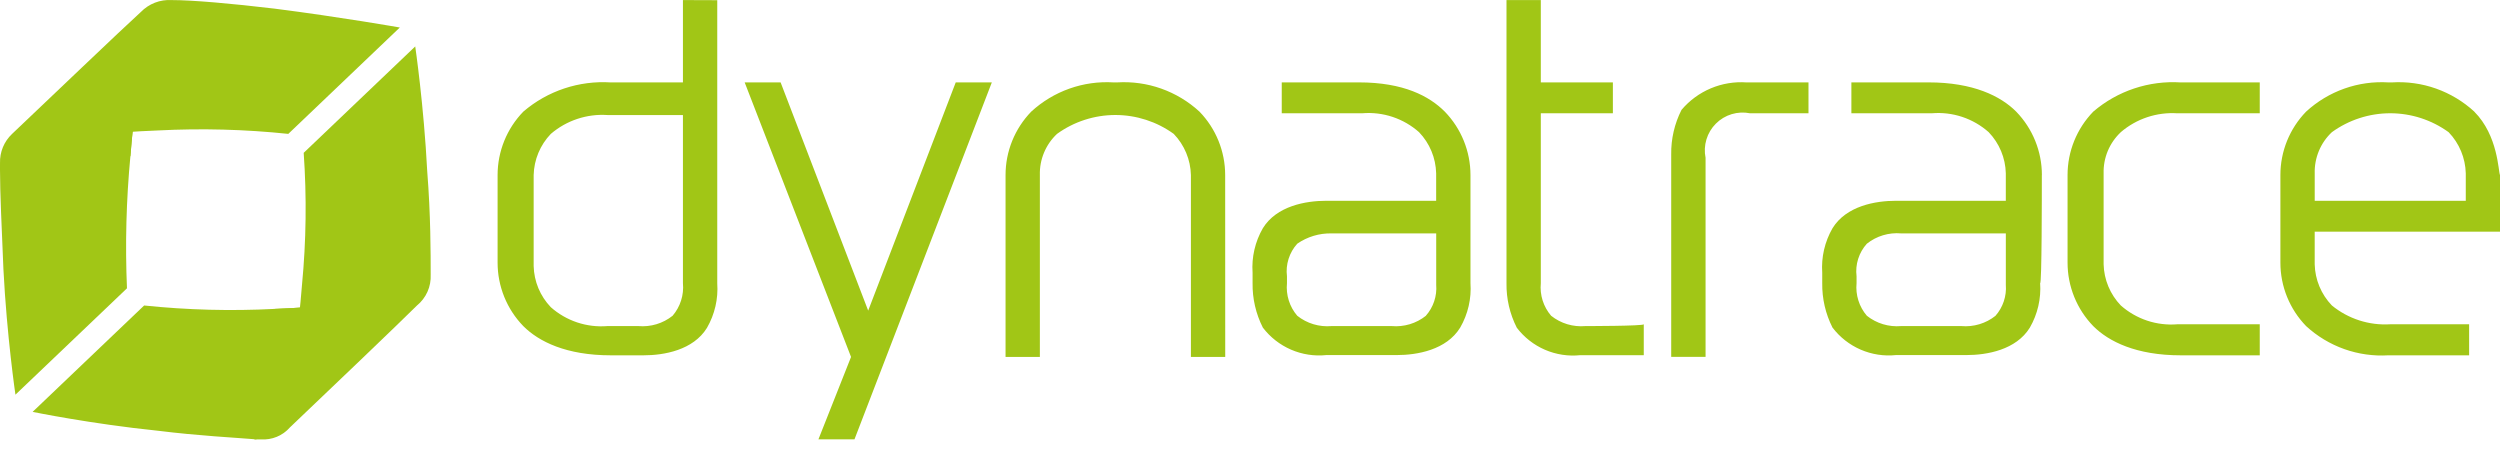 <svg width="132" height="24" viewBox="0 0 132 24" fill="none" xmlns="http://www.w3.org/2000/svg">
<path d="M95.488 5.982H92.406C92.083 5.917 91.749 5.932 91.434 6.027C91.118 6.122 90.831 6.294 90.599 6.527C90.366 6.76 90.194 7.046 90.099 7.362C90.004 7.677 89.989 8.011 90.054 8.334V18.843H88.24V8.153C88.228 7.337 88.414 6.529 88.784 5.801C89.203 5.306 89.733 4.916 90.332 4.664C90.93 4.412 91.579 4.305 92.227 4.352H95.488V5.982ZM83.711 17.217C83.059 17.274 82.411 17.08 81.899 16.672C81.697 16.437 81.545 16.163 81.451 15.867C81.358 15.572 81.325 15.26 81.355 14.951V5.982H85.16V4.352H81.355V0.003H79.543V14.951C79.53 15.768 79.717 16.575 80.087 17.303C80.474 17.812 80.986 18.213 81.573 18.467C82.16 18.721 82.803 18.82 83.439 18.753H86.791V17.122C86.79 17.216 83.71 17.217 83.71 17.217H83.711ZM36.059 0.003V4.352H32.255C30.572 4.244 28.913 4.796 27.632 5.893C26.76 6.791 26.273 7.993 26.273 9.245V13.868C26.273 15.119 26.76 16.322 27.632 17.22C28.448 18.035 29.897 18.761 32.255 18.761H33.976C35.063 18.761 36.603 18.489 37.328 17.311C37.739 16.598 37.928 15.779 37.871 14.959V0.01L36.059 0.003ZM35.514 16.672C35.003 17.08 34.354 17.274 33.703 17.217H32.072C31.533 17.261 30.989 17.195 30.476 17.024C29.962 16.852 29.488 16.579 29.083 16.22C28.52 15.634 28.197 14.858 28.177 14.045V9.244C28.197 8.431 28.52 7.656 29.083 7.07C29.911 6.36 30.984 6.003 32.072 6.074H36.059V14.952C36.088 15.261 36.055 15.572 35.961 15.868C35.868 16.163 35.715 16.437 35.514 16.672H35.514ZM111.977 6.979C112.805 6.269 113.878 5.911 114.967 5.982H119.315V4.352H115.148C113.465 4.244 111.807 4.796 110.525 5.893C109.654 6.791 109.166 7.993 109.167 9.245V13.868C109.167 15.119 109.654 16.322 110.525 17.22C111.341 18.035 112.791 18.761 115.148 18.761H119.315V17.122H114.967C114.427 17.166 113.884 17.101 113.37 16.93C112.856 16.759 112.382 16.485 111.977 16.127C111.414 15.54 111.091 14.765 111.071 13.952V9.151C111.06 8.745 111.136 8.342 111.292 7.967C111.449 7.593 111.683 7.256 111.979 6.979H111.977ZM77.641 9.243C77.641 7.992 77.154 6.789 76.282 5.891C75.467 5.075 74.107 4.35 71.752 4.35H67.676V5.98H71.934C72.474 5.936 73.017 6.002 73.531 6.173C74.045 6.345 74.519 6.618 74.924 6.977C75.487 7.563 75.81 8.339 75.829 9.152V10.601H70.031C68.944 10.601 67.404 10.873 66.679 12.05C66.268 12.763 66.079 13.582 66.136 14.402V14.946C66.123 15.762 66.309 16.57 66.679 17.298C67.067 17.806 67.579 18.207 68.166 18.461C68.753 18.715 69.395 18.814 70.031 18.748H73.746C74.832 18.748 76.373 18.476 77.098 17.298C77.509 16.585 77.698 15.766 77.641 14.946V9.243ZM75.289 16.672C74.777 17.08 74.129 17.274 73.477 17.217H70.307C69.656 17.274 69.007 17.08 68.495 16.672C68.293 16.437 68.141 16.163 68.048 15.867C67.955 15.571 67.922 15.26 67.952 14.951V14.589C67.913 14.28 67.942 13.966 68.036 13.669C68.13 13.372 68.286 13.099 68.495 12.868C69.027 12.5 69.661 12.31 70.307 12.323H75.832V15.041C75.855 15.336 75.818 15.632 75.724 15.912C75.63 16.192 75.481 16.451 75.285 16.672H75.289ZM107.812 9.243C107.812 7.992 107.324 6.789 106.452 5.891C105.637 5.075 104.187 4.35 101.829 4.35H97.753V5.98H102.011C102.551 5.936 103.094 6.002 103.608 6.173C104.122 6.345 104.596 6.618 105.001 6.977C105.564 7.563 105.888 8.339 105.907 9.152V10.601H100.109C99.022 10.601 97.482 10.873 96.757 12.05C96.346 12.763 96.157 13.582 96.214 14.402V14.946C96.201 15.762 96.387 16.57 96.757 17.298C97.145 17.806 97.657 18.207 98.244 18.461C98.831 18.715 99.473 18.814 100.109 18.748H103.824C104.911 18.748 106.451 18.476 107.176 17.298C107.587 16.585 107.776 15.766 107.719 14.946C107.809 15.042 107.809 10.24 107.809 9.243H107.812ZM105.366 16.672C104.854 17.08 104.205 17.274 103.554 17.217H100.382C99.73 17.274 99.082 17.079 98.57 16.672C98.368 16.437 98.216 16.163 98.123 15.867C98.029 15.571 97.997 15.26 98.026 14.951V14.589C97.988 14.28 98.017 13.966 98.111 13.669C98.205 13.372 98.361 13.099 98.57 12.868C99.082 12.461 99.73 12.266 100.382 12.323H105.908V15.041C105.931 15.336 105.894 15.632 105.8 15.912C105.707 16.192 105.558 16.451 105.363 16.672H105.366ZM52.368 4.352H50.462L45.84 16.401L41.217 4.352H39.319L44.935 18.847L43.214 23.195H45.117L52.368 4.352ZM64.689 9.244C64.689 7.993 64.202 6.79 63.33 5.892C62.747 5.356 62.06 4.943 61.313 4.678C60.566 4.413 59.773 4.302 58.982 4.351H58.8C58.009 4.302 57.216 4.413 56.468 4.678C55.721 4.943 55.035 5.356 54.451 5.892C53.58 6.79 53.092 7.993 53.093 9.244V18.847H54.905V9.244C54.893 8.838 54.968 8.434 55.124 8.06C55.28 7.685 55.514 7.347 55.81 7.07C56.707 6.421 57.786 6.072 58.892 6.072C59.999 6.072 61.078 6.421 61.974 7.07C62.537 7.656 62.861 8.431 62.88 9.244V18.847H64.692L64.689 9.244ZM130.642 5.892C130.058 5.356 129.372 4.943 128.625 4.678C127.878 4.413 127.085 4.302 126.293 4.351H126.113C125.321 4.302 124.528 4.413 123.781 4.678C123.034 4.943 122.348 5.356 121.764 5.892C120.892 6.79 120.404 7.992 120.405 9.244V13.867C120.404 15.119 120.892 16.321 121.764 17.219C122.348 17.755 123.034 18.168 123.781 18.433C124.528 18.698 125.321 18.809 126.113 18.76H130.37V17.122H126.203C125.087 17.191 123.986 16.835 123.121 16.127C122.558 15.54 122.235 14.765 122.216 13.952V12.231H132V9.241C131.907 9.062 131.907 7.16 130.639 5.892H130.642ZM122.217 10.603V9.153C122.206 8.747 122.281 8.344 122.437 7.969C122.593 7.594 122.827 7.257 123.123 6.979C124.02 6.33 125.098 5.98 126.205 5.98C127.312 5.98 128.39 6.33 129.287 6.979C129.85 7.565 130.173 8.341 130.193 9.153V10.603H122.217Z" fill="#A1C616"/>
<path d="M7.701 1.997C7.429 3.538 7.067 5.89 6.885 8.248C6.666 10.566 6.605 12.897 6.704 15.223L0.815 20.839C0.815 20.839 0.362 17.757 0.181 14.225C0.091 12.051 0 10.149 0 8.971V8.79C0.093 8.174 0.379 7.604 0.815 7.16C1.721 6.253 7.791 1.453 7.701 1.997Z" fill="#A1C616"/>
<path d="M7.701 1.996C7.429 3.537 7.067 5.889 6.885 8.247C6.885 8.247 0.362 7.432 0 9.062C0.083 8.372 0.403 7.731 0.906 7.25C1.721 6.435 7.791 1.453 7.701 1.996Z" fill="#A1C616"/>
<path d="M0.001 8.609V8.971C0.1 8.674 0.254 8.398 0.454 8.156C0.649 7.938 0.886 7.762 1.151 7.637C1.416 7.513 1.703 7.443 1.995 7.432C3.625 7.25 5.888 6.98 8.337 6.888C10.633 6.769 12.935 6.829 15.222 7.069L21.11 1.452C21.11 1.452 18.029 0.908 14.497 0.456C12.232 0.185 10.148 0.004 9.063 0.004C8.761 -0.014 8.459 0.033 8.178 0.142C7.897 0.252 7.642 0.421 7.432 0.638C6.527 1.453 2.359 5.439 0.638 7.07C0.429 7.267 0.264 7.506 0.154 7.771C0.044 8.037 -0.008 8.322 0.001 8.609Z" fill="#A1C616"/>
<path d="M20.837 15.766C19.207 15.948 16.944 16.22 14.495 16.31C12.199 16.429 9.897 16.369 7.611 16.13L1.722 21.747C1.722 21.747 4.804 22.381 8.336 22.743C10.51 23.014 12.412 23.105 13.499 23.196C13.59 23.196 13.68 23.106 13.771 23.106C14.393 22.975 14.961 22.659 15.401 22.2C16.307 21.384 21.29 15.676 20.837 15.766Z" fill="#A1C616"/>
<path d="M20.837 15.766C19.207 15.948 16.944 16.22 14.496 16.311C14.496 16.311 14.949 22.833 13.409 23.105C14.116 23.053 14.786 22.766 15.312 22.29C16.217 21.565 21.29 15.676 20.837 15.766Z" fill="#A1C616"/>
<path d="M13.771 23.199H13.408C13.689 23.099 13.962 22.978 14.224 22.836C14.686 22.435 15.004 21.894 15.13 21.295C15.402 19.754 15.764 17.402 15.945 15.044C16.168 12.726 16.198 10.393 16.035 8.07L21.924 2.452C21.924 2.452 22.377 5.534 22.559 9.066C22.74 11.332 22.74 13.415 22.74 14.5C22.755 14.81 22.698 15.119 22.572 15.402C22.446 15.685 22.255 15.935 22.015 16.131C21.2 16.946 17.032 20.933 15.311 22.564C15.121 22.782 14.883 22.953 14.616 23.063C14.348 23.173 14.059 23.22 13.771 23.199Z" fill="#A1C616"/>
</svg>
